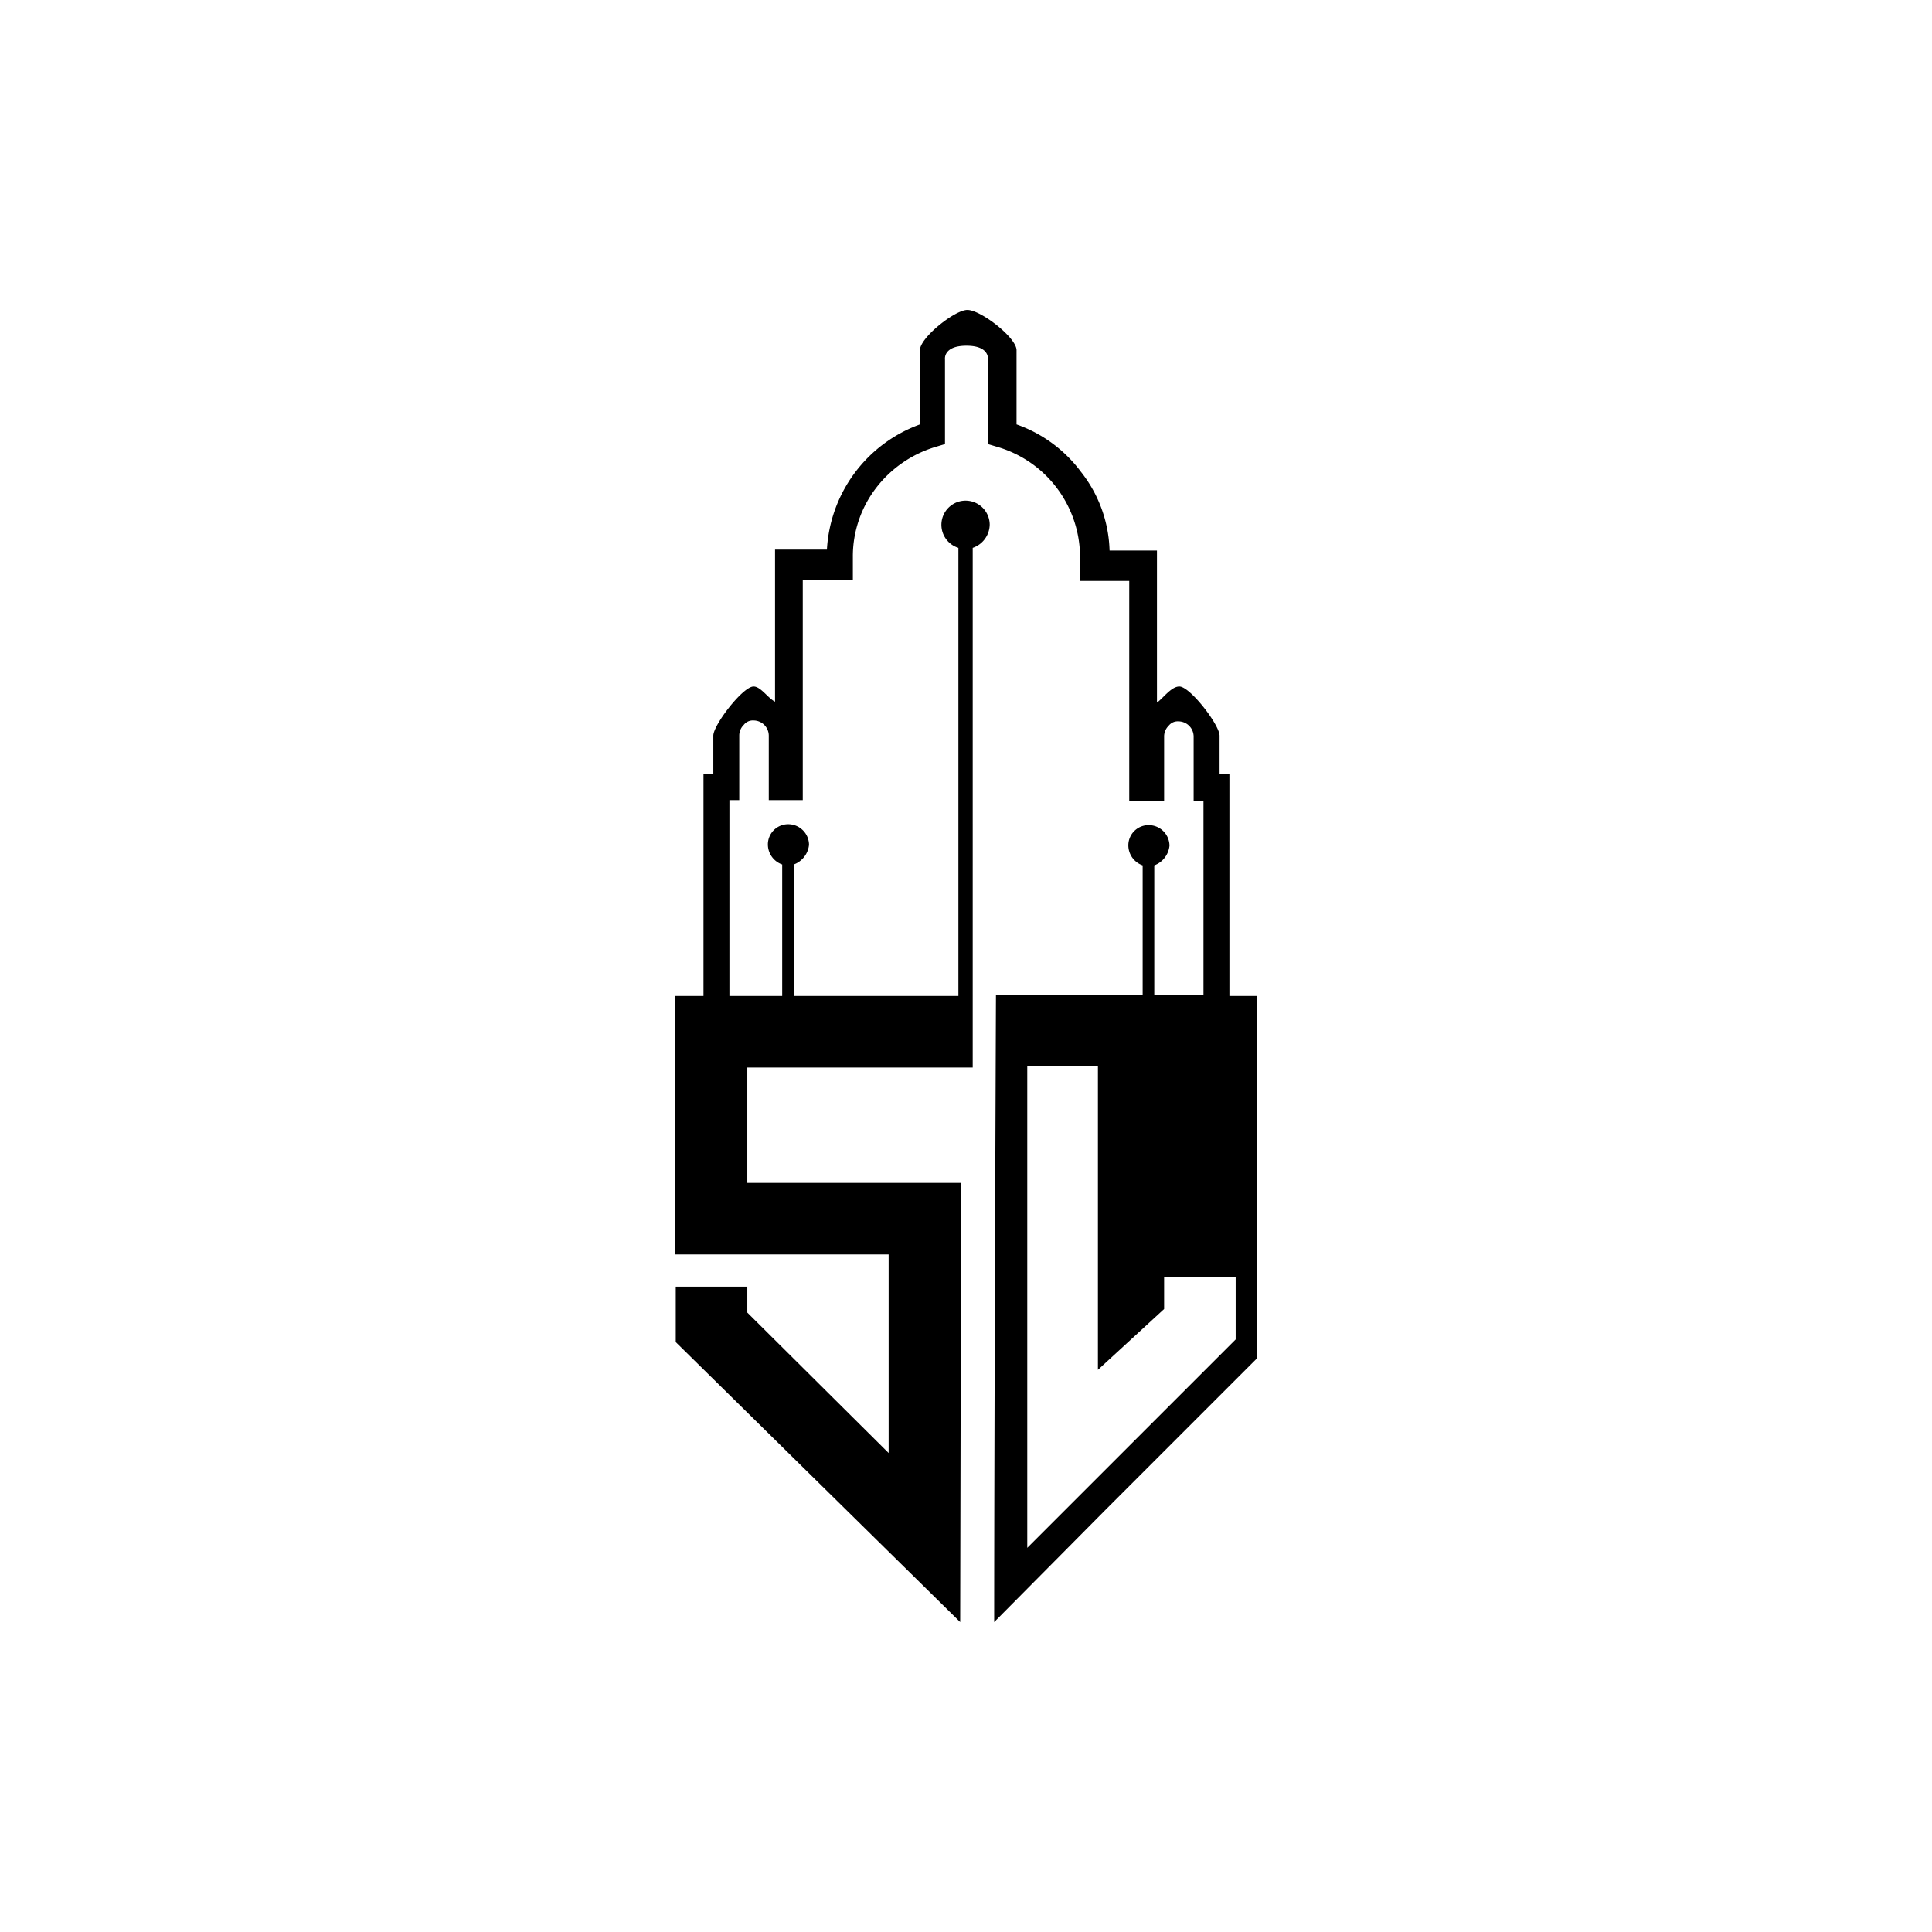 <svg id="Layer_1" data-name="Layer 1" xmlns="http://www.w3.org/2000/svg" viewBox="0 0 216 216"><defs><style>.cls-1{fill:#000;}</style></defs><title>Logo only - white</title><path class="cls-1" d="M137.45,111.35h0V86.55h-1.1v-4.3c0-1.2-3.3-5.5-4.5-5.5-.9,0-1.8,1.3-2.5,1.8V64.95h0v-3.4h-5.3a14.814,14.814,0,0,0-3.2-8.8,15.305,15.305,0,0,0-7.2-5.3v-8.3c0-1.4-4-4.5-5.5-4.5-1.4,0-5.3,3.1-5.3,4.5v8.3a15.821,15.821,0,0,0-10.4,14h-5.8v17c-.8-.4-1.6-1.7-2.4-1.7-1.2,0-4.5,4.3-4.5,5.5v4.3h-1.1v24.8h-3.2v28.9h23.9v22.2l-15.8-15.7v-2.9h-8v6.2l31.8,31.3.1-49.1H83.55v-12.9h25.2V61.25a2.796,2.796,0,0,0,1.9-2.6,2.7,2.7,0,1,0-3.5,2.6v50.1H88.75V96.65a2.627,2.627,0,0,0,1.7-2.2,2.326,2.326,0,0,0-2.3-2.3,2.263,2.263,0,0,0-2.3,2.225q-.001.037,0,.075a2.378,2.378,0,0,0,1.6,2.2v14.7h-5.9V89.45h1.1v-7.2a1.656,1.656,0,0,1,.5-1.2,1.274,1.274,0,0,1,1.1-.5,1.707,1.707,0,0,1,1.7,1.7v7.2h3.8V64.85h5.6v-2.6a12.552,12.552,0,0,1,2.6-7.7,13.122,13.122,0,0,1,6.7-4.6l1-.3v-9.5s-.2-1.5,2.4-1.5,2.4,1.5,2.4,1.5v9.5l1,.3a12.85,12.85,0,0,1,9.3,12.3v2.7h5.5v24.6h3.9v-7.2a1.656,1.656,0,0,1,.5-1.2,1.274,1.274,0,0,1,1.1-.5,1.707,1.707,0,0,1,1.7,1.7v7.2h1.1v21.7h-5.5V96.75a2.627,2.627,0,0,0,1.7-2.2,2.326,2.326,0,0,0-2.3-2.3,2.263,2.263,0,0,0-2.3,2.225q-.001.037,0,.075a2.378,2.378,0,0,0,1.6,2.2v14.5h-16.4c0,.1-.2,49.7-.2,70.1l12.3-12.4,17.1-17.1v-40.5Zm.7,38.4-23.3,23.3v-53.9h7.9v34l7.4-6.8v-3.6h8v7Z"/></svg>
